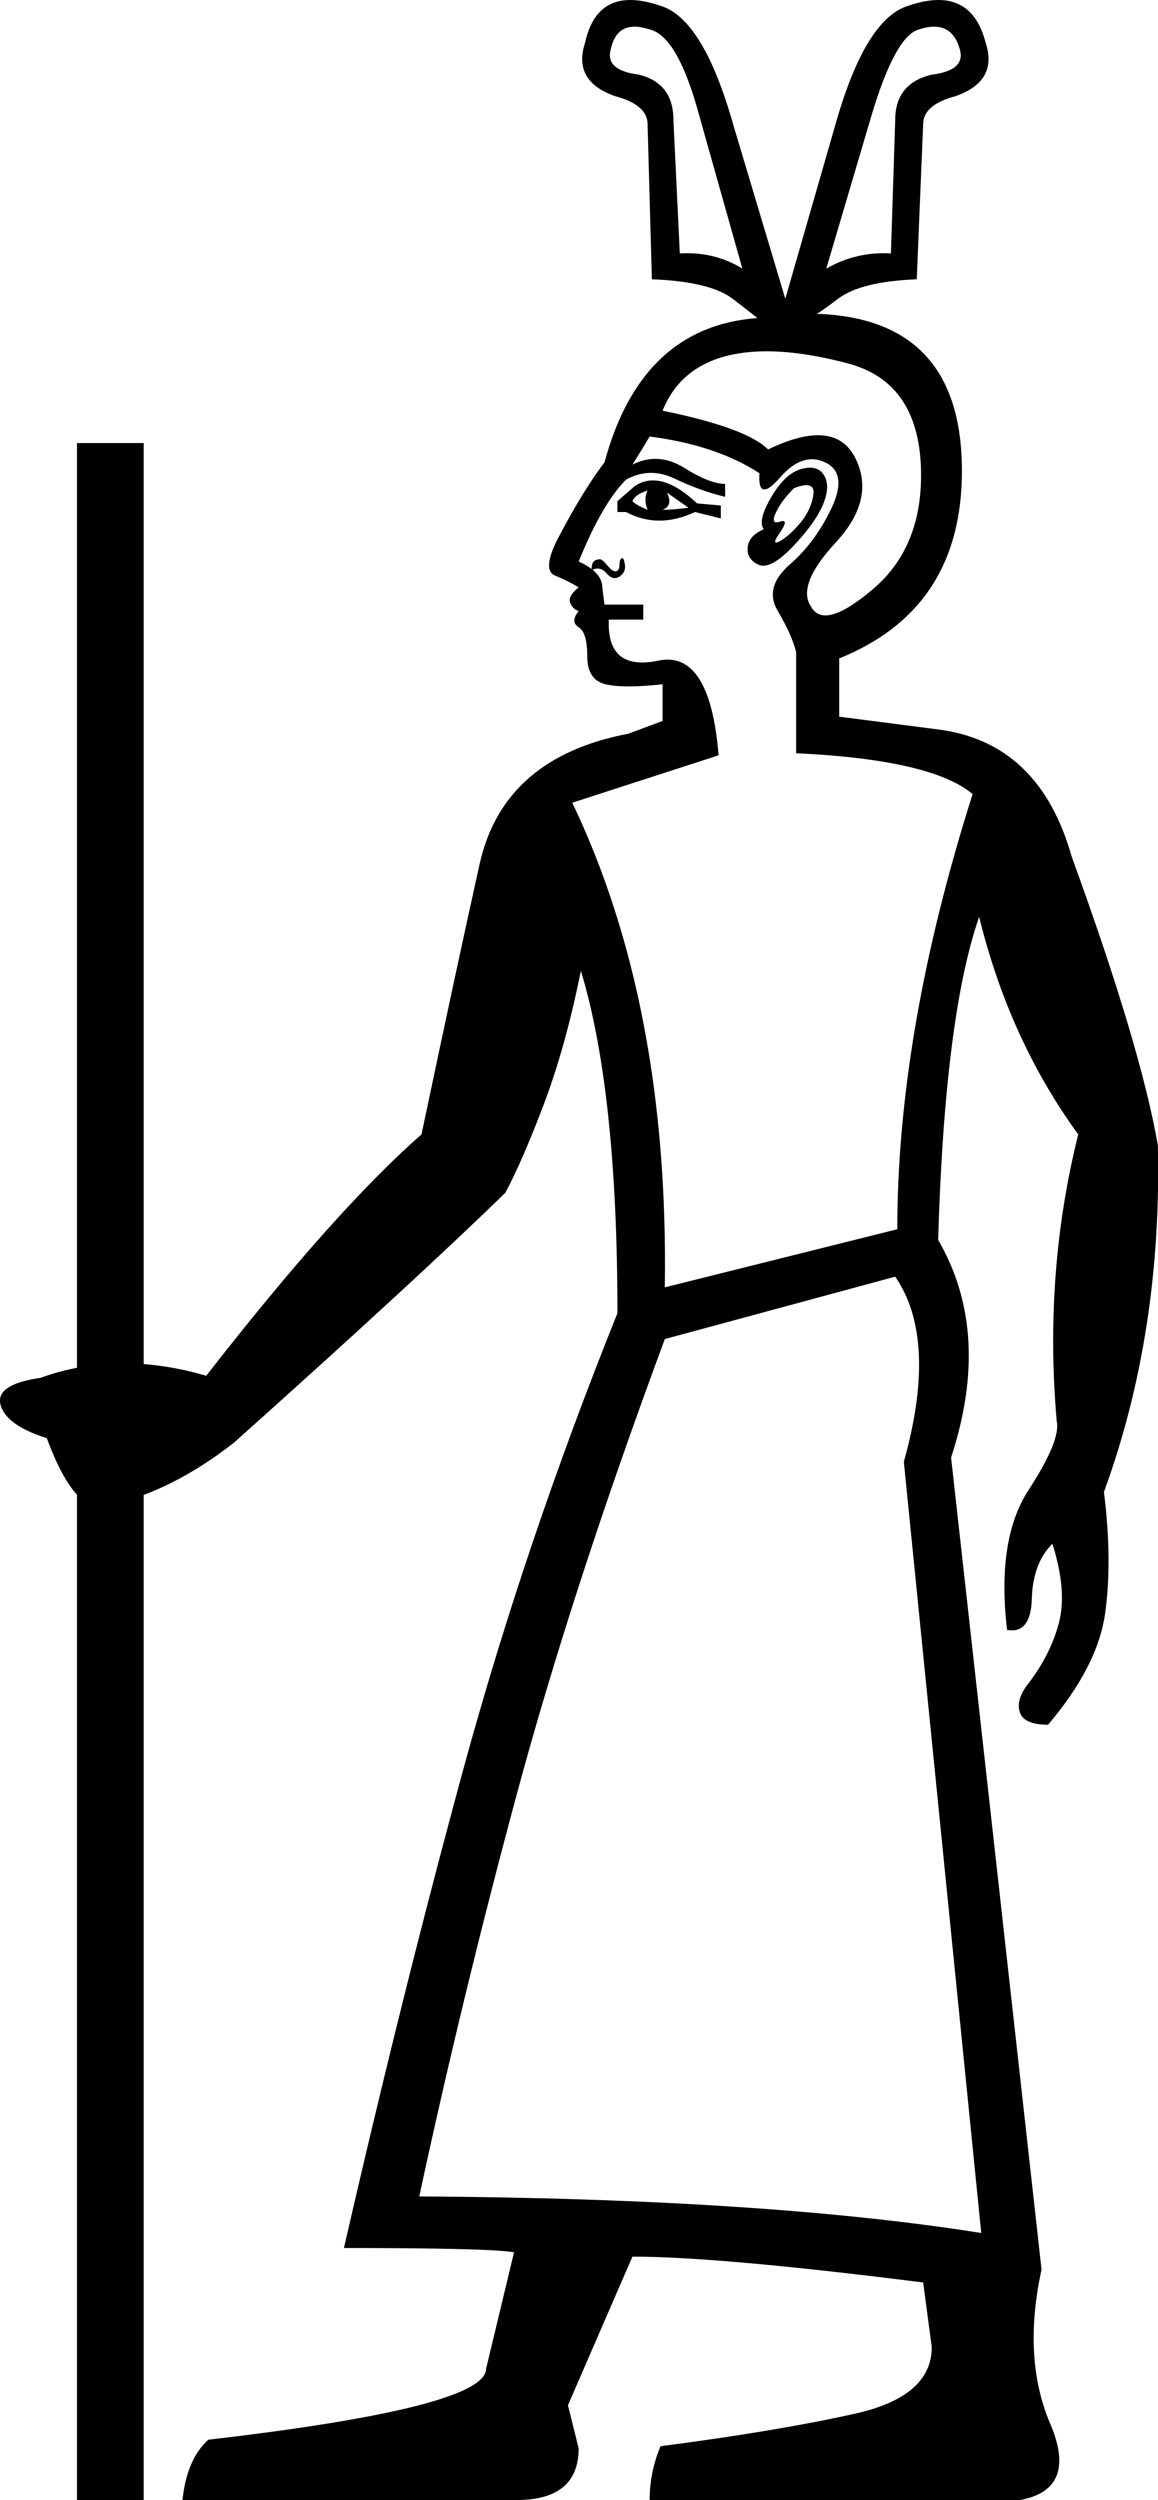 <?xml version='1.0' encoding ='UTF-8' standalone='yes'?>
<svg width='8.333' height='17.983' xmlns='http://www.w3.org/2000/svg' xmlns:xlink='http://www.w3.org/1999/xlink' xmlns:inkscape='http://www.inkscape.org/namespaces/inkscape'>
<path style='fill:#000000; stroke:none' d=' M 4.784 9.632  Q 4.118 11.429 3.722 12.894  Q 3.327 14.358 3.017 15.799  Q 5.496 15.814 7.061 16.062  L 6.504 10.515  Q 6.751 9.632 6.442 9.183  L 4.784 9.632  Z  M 5.729 5.155  L 5.729 4.69  Q 5.698 4.566 5.597 4.395  Q 5.496 4.225 5.682 4.062  Q 5.868 3.9 5.985 3.652  Q 6.101 3.404 5.938 3.326  Q 5.775 3.249 5.613 3.435  Q 5.45 3.621 5.465 3.404  Q 5.156 3.202 4.675 3.14  Q 4.629 3.218 4.551 3.342  Q 4.737 3.249 4.923 3.365  Q 5.109 3.481 5.218 3.481  L 5.218 3.574  Q 5.032 3.528 4.853 3.442  Q 4.675 3.357 4.505 3.45  Q 4.334 3.621 4.164 4.039  Q 4.334 4.116 4.334 4.225  L 4.35 4.349  L 4.629 4.349  L 4.629 4.457  L 4.381 4.457  Q 4.365 4.829 4.737 4.752  Q 5.109 4.674 5.171 5.433  L 4.118 5.774  Q 4.815 7.231 4.784 9.26  L 6.457 8.842  Q 6.457 7.417 6.999 5.712  Q 6.705 5.464 5.729 5.418  L 5.729 5.155  Z  M 5.496 3.807  Q 5.45 3.745 5.551 3.574  Q 5.651 3.404 5.768 3.373  Q 5.884 3.342 5.93 3.419  Q 5.977 3.497 5.923 3.628  Q 5.868 3.76 5.706 3.931  Q 5.543 4.101 5.458 4.062  Q 5.373 4.023 5.38 3.938  Q 5.388 3.853 5.496 3.807  Z  M 5.713 3.512  Q 5.62 3.605 5.582 3.69  Q 5.543 3.776 5.613 3.752  Q 5.682 3.729 5.613 3.83  Q 5.543 3.931 5.613 3.892  Q 5.682 3.853 5.76 3.76  Q 5.837 3.667 5.853 3.559  Q 5.868 3.45 5.713 3.512  Z  M 5.527 3.233  Q 6.008 3.001 6.155 3.295  Q 6.302 3.59 6.016 3.9  Q 5.729 4.209 5.837 4.364  Q 5.93 4.535 6.279 4.24  Q 6.628 3.946 6.628 3.419  Q 6.628 2.753 6.101 2.614  Q 5.574 2.474 5.233 2.559  Q 4.892 2.645 4.768 2.954  Q 5.373 3.078 5.527 3.233  Z  M 4.443 3.683  L 4.443 3.605  L 4.567 3.497  Q 4.753 3.373 5.016 3.621  L 5.187 3.636  L 5.187 3.729  L 5.001 3.683  Q 4.737 3.807 4.505 3.683  L 4.443 3.683  Z  M 4.551 3.605  Q 4.582 3.636 4.66 3.667  Q 4.629 3.59 4.66 3.528  Q 4.567 3.559 4.551 3.605  Z  M 4.768 3.667  Q 4.846 3.667 4.954 3.652  L 4.799 3.543  Q 4.846 3.636 4.768 3.667  Z  M 4.257 4.101  Q 4.257 4.054 4.272 4.039  Q 4.288 4.023 4.319 4.023  Q 4.334 4.023 4.373 4.07  Q 4.412 4.116 4.435 4.109  Q 4.458 4.101 4.458 4.062  Q 4.458 4.023 4.474 4.016  Q 4.489 4.008 4.497 4.062  Q 4.505 4.116 4.458 4.147  Q 4.412 4.178 4.365 4.124  Q 4.319 4.07 4.257 4.101  Z  M 0.554 17.983  L 0.554 3.187  L 1.034 3.187  L 1.034 17.983  L 0.554 17.983  Z  M 5.946 1.932  Q 6.163 1.808 6.411 1.823  L 6.442 0.863  Q 6.442 0.599 6.705 0.537  Q 6.953 0.506 6.906 0.352  Q 6.844 0.135 6.612 0.212  Q 6.442 0.259 6.271 0.832  L 5.946 1.932  Z  M 4.35 3.326  Q 4.613 2.35 5.45 2.288  Q 5.434 2.273 5.272 2.149  Q 5.109 2.025 4.691 2.009  L 4.66 0.894  Q 4.66 0.754 4.427 0.692  Q 4.118 0.584 4.211 0.305  Q 4.303 -0.113 4.753 0.042  Q 5.063 0.135 5.28 0.909  L 5.651 2.149  L 6.008 0.909  Q 6.225 0.135 6.535 0.042  Q 6.984 -0.113 7.092 0.305  Q 7.185 0.584 6.875 0.692  Q 6.643 0.754 6.643 0.894  L 6.597 2.009  Q 6.194 2.025 6.031 2.149  Q 5.868 2.273 5.868 2.257  Q 6.922 2.288 6.922 3.388  Q 6.922 4.38 6.039 4.736  L 6.039 5.155  L 6.751 5.247  Q 7.48 5.34 7.712 6.162  Q 8.208 7.525 8.332 8.238  Q 8.363 9.586 7.944 10.732  Q 8.006 11.228 7.952 11.608  Q 7.898 11.987 7.542 12.406  Q 7.371 12.406 7.34 12.32  Q 7.309 12.235 7.387 12.127  Q 7.557 11.91 7.619 11.677  Q 7.681 11.445 7.573 11.104  Q 7.433 11.244 7.425 11.499  Q 7.418 11.755 7.247 11.724  Q 7.17 11.073 7.402 10.717  Q 7.635 10.36 7.604 10.221  Q 7.511 9.152 7.759 8.16  Q 7.263 7.479 7.046 6.595  Q 6.798 7.308 6.751 8.919  Q 7.139 9.586 6.844 10.484  L 7.495 16.325  Q 7.356 16.961 7.557 17.433  Q 7.759 17.906 7.34 17.983  L 4.675 17.983  Q 4.675 17.782 4.753 17.596  Q 5.589 17.487 6.147 17.363  Q 6.705 17.24 6.705 16.883  L 6.643 16.418  Q 5.171 16.232 4.551 16.232  L 4.087 17.301  L 4.164 17.611  Q 4.164 17.983 3.715 17.983  L 1.313 17.983  Q 1.344 17.689 1.499 17.549  Q 3.498 17.317 3.498 17.038  L 3.699 16.201  Q 3.529 16.17 2.475 16.17  Q 2.894 14.342 3.335 12.723  Q 3.777 11.104 4.443 9.446  Q 4.443 7.85 4.18 6.983  Q 4.071 7.525 3.916 7.936  Q 3.761 8.346 3.637 8.579  Q 3.002 9.198 1.685 10.376  Q 1.251 10.717 0.802 10.825  Q 0.554 10.934 0.337 10.345  Q 0.043 10.252 0.004 10.105  Q -0.035 9.958 0.291 9.911  Q 0.848 9.71 1.484 9.896  Q 2.413 8.703 3.033 8.16  Q 3.281 6.983 3.451 6.216  Q 3.622 5.449 4.52 5.278  L 4.768 5.186  L 4.768 4.922  Q 4.489 4.953 4.358 4.922  Q 4.226 4.891 4.226 4.721  Q 4.226 4.55 4.164 4.512  Q 4.102 4.473 4.164 4.395  Q 4.118 4.38 4.102 4.333  Q 4.087 4.287 4.164 4.225  Q 4.087 4.178 3.994 4.14  Q 3.901 4.101 4.009 3.884  Q 4.195 3.528 4.35 3.326  Z  M 5.032 0.832  Q 4.877 0.259 4.675 0.212  Q 4.443 0.135 4.396 0.352  Q 4.35 0.506 4.598 0.537  Q 4.846 0.599 4.846 0.863  L 4.892 1.823  Q 5.14 1.808 5.342 1.932  L 5.032 0.832  Z '/></svg>
